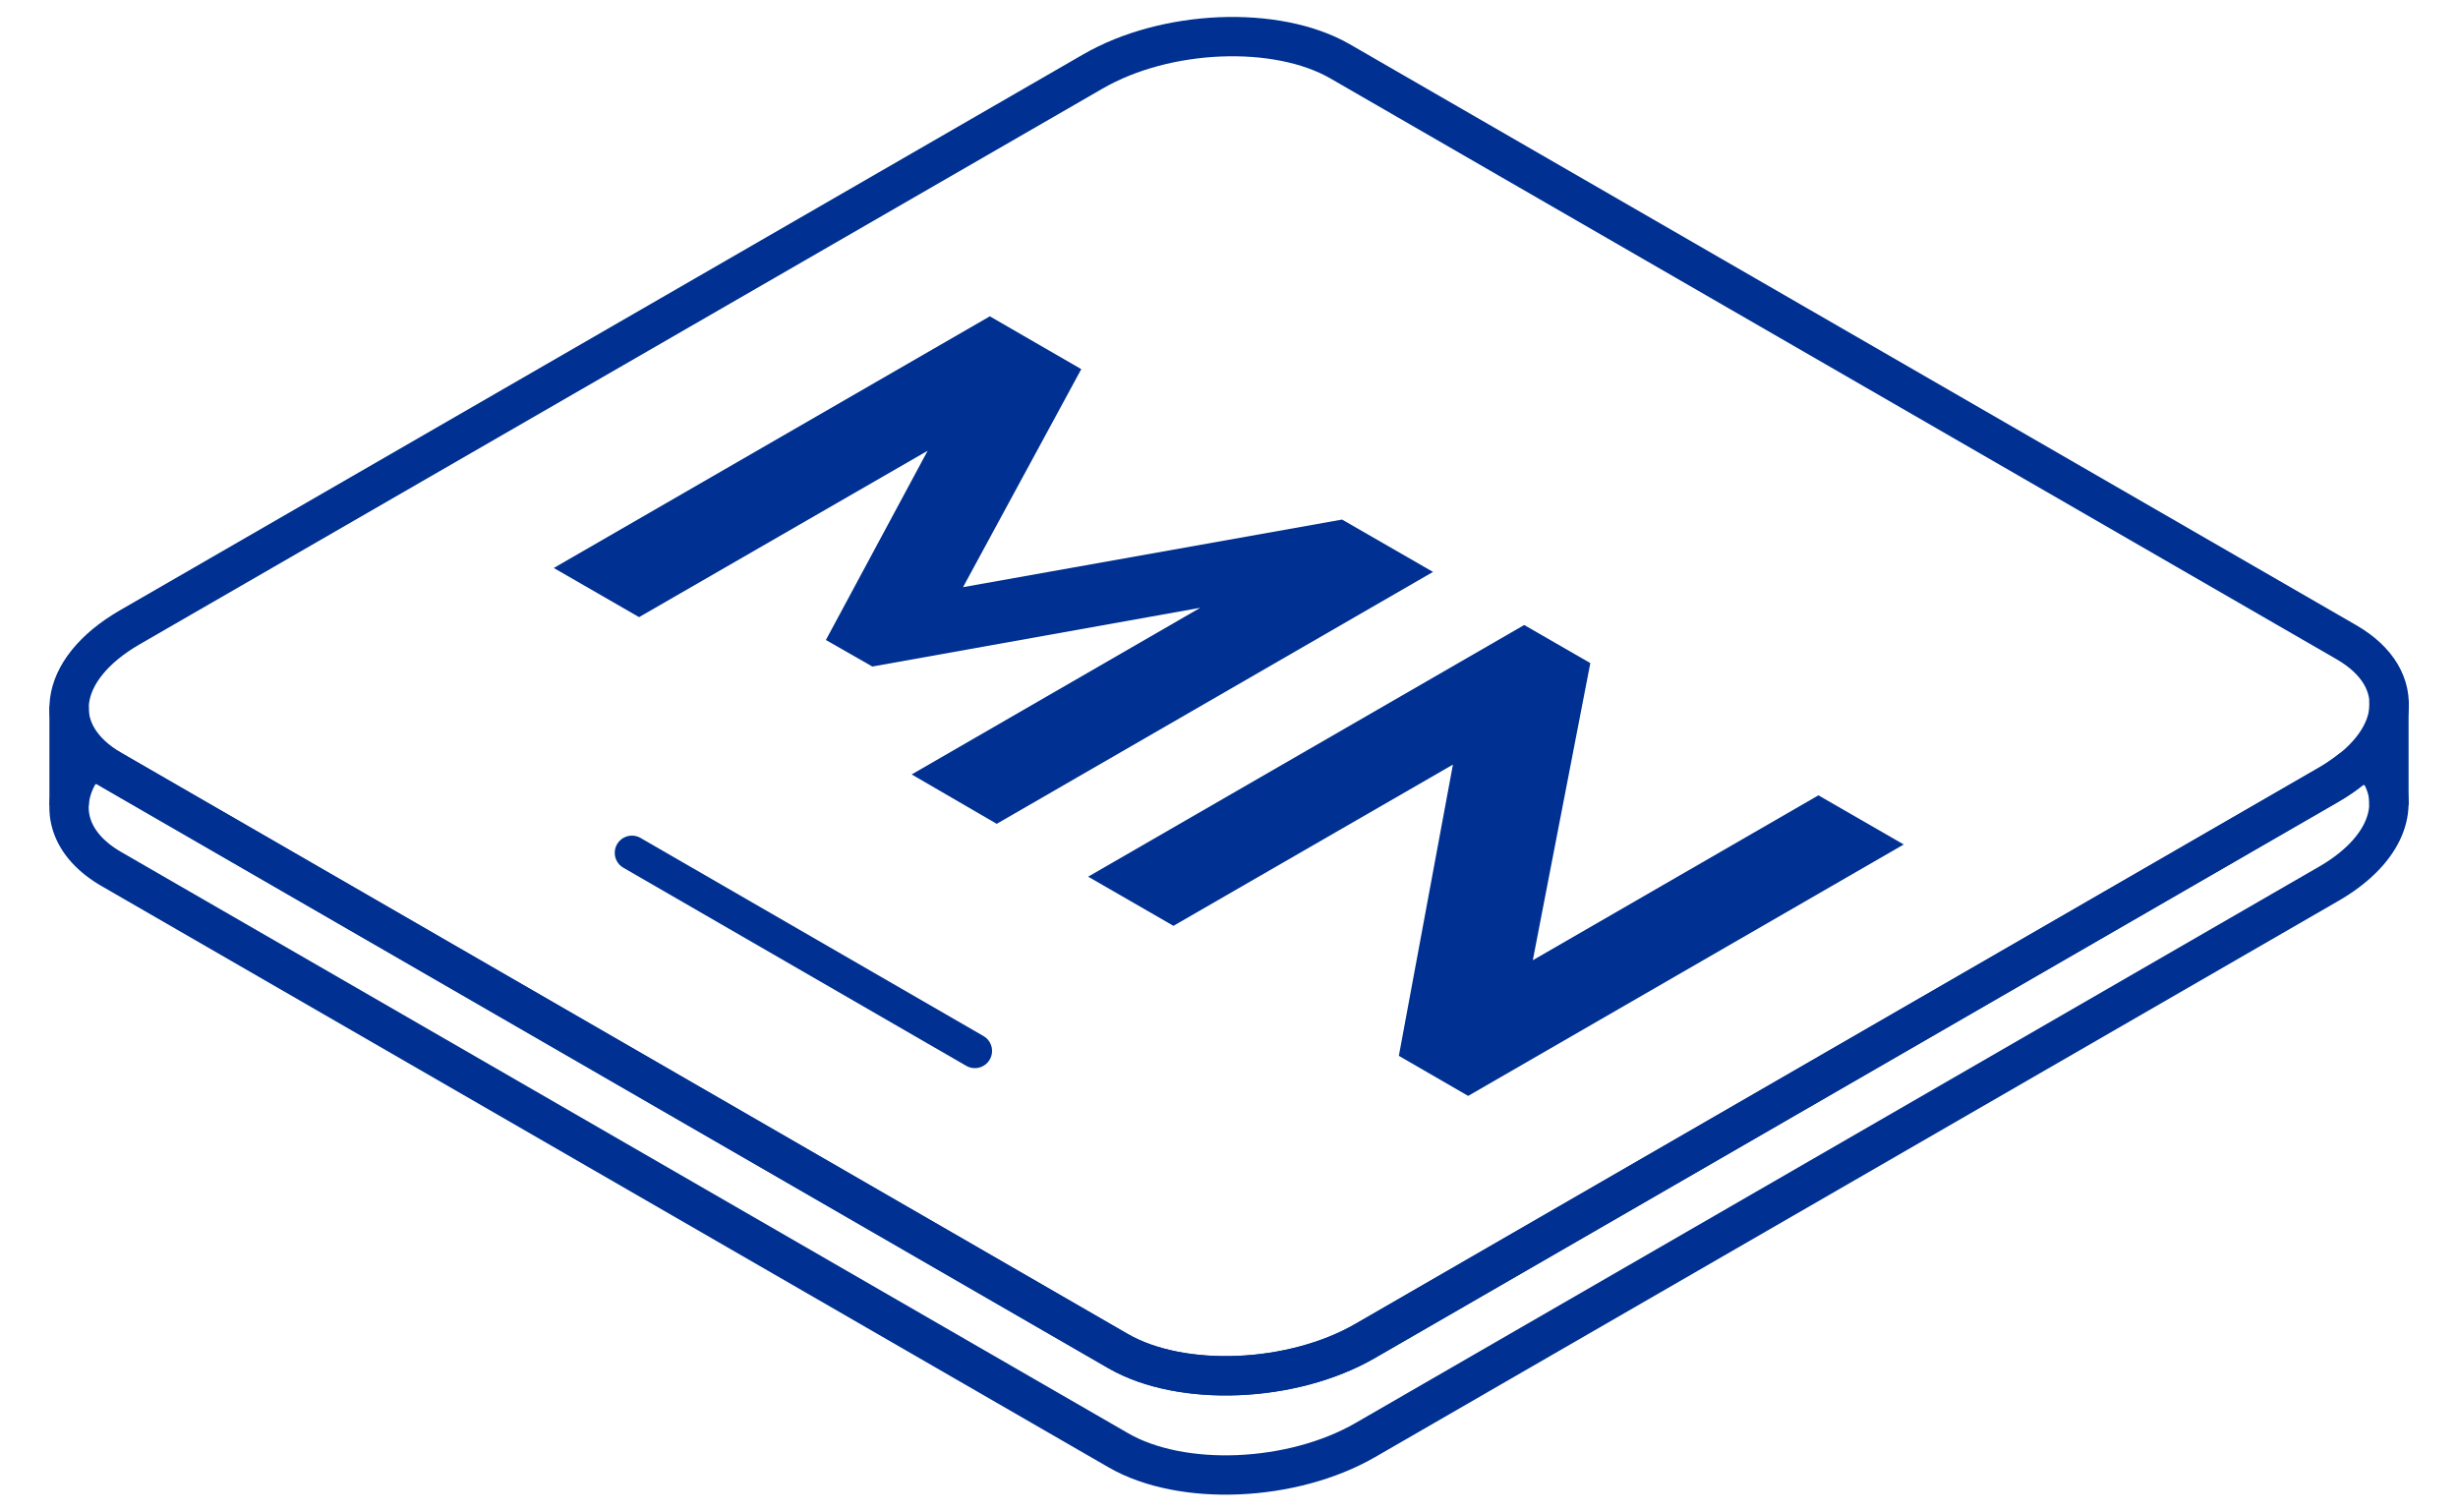 <?xml version="1.0" encoding="utf-8"?>
<!-- Generator: Adobe Illustrator 21.0.0, SVG Export Plug-In . SVG Version: 6.00 Build 0)  -->
<svg version="1.1" id="Layer_1" xmlns="http://www.w3.org/2000/svg" xmlns:xlink="http://www.w3.org/1999/xlink" x="0px" y="0px"
	 viewBox="0 0 1000 615" style="enable-background:new 0 0 1000 615;" xml:space="preserve">
<style type="text/css">
	.st0{fill:none;stroke:#003192;stroke-width:16;stroke-miterlimit:10;}
	.st1{fill:#003192;}
	.st2{fill:none;stroke:#003192;stroke-width:14;stroke-linecap:round;stroke-miterlimit:10;}
	.st3{fill:none;stroke:#000000;stroke-width:16;stroke-miterlimit:10;}
	.st4{fill:none;stroke:#000000;stroke-width:14;stroke-linecap:round;stroke-miterlimit:10;}
	.st5{fill:#000E4A;stroke:#E5FDFF;stroke-width:16;stroke-miterlimit:10;}
	.st6{fill:none;stroke:#E5FDFF;stroke-width:16;stroke-miterlimit:10;}
	.st7{fill:#E5FDFF;}
	.st8{fill:none;stroke:#E5FDFF;stroke-width:14;stroke-linecap:round;stroke-miterlimit:10;}
	.st9{fill:#E5FDFF;stroke:#000E4A;stroke-width:16;stroke-miterlimit:10;}
	.st10{fill:none;stroke:#000E4A;stroke-width:16;stroke-miterlimit:10;}
	.st11{fill:#000E4A;}
	.st12{fill:none;stroke:#000E4A;stroke-width:14;stroke-linecap:round;stroke-miterlimit:10;}
	.st13{fill:none;stroke:#6FA0FF;stroke-width:16;stroke-miterlimit:10;}
	.st14{fill:#6FA0FF;}
	.st15{fill:none;stroke:#6FA0FF;stroke-width:14;stroke-linecap:round;stroke-miterlimit:10;}
</style>
<line class="st0" x1="28.1" y1="327.7" x2="28.1" y2="287.3"/>
<line class="st0" x1="971.9" y1="327.7" x2="971.9" y2="285"/>
<path class="st0" d="M454.9,549.7L45.5,313.3c-25.8-14.9-22.5-40.8,7.2-58L444.6,29.1c29.7-17.2,74.7-19,100.5-4.2l409.5,236.4
	c25.8,14.9,22.5,40.8-7.2,58L555.4,545.6C525.7,562.7,480.7,564.6,454.9,549.7z"/>
<path class="st0" d="M969.2,316c-2.5-4.8-8.7-6.1-12.9-2.8c-2.7,2.1-5.7,4.2-9,6.1L555.4,545.6c-29.7,17.2-74.7,19-100.5,4.2
	L45.5,313.4c-0.6-0.3-1.1-0.7-1.7-1c-4.2-2.6-9.7-1.3-12.1,3c-7.6,13.8-3.3,28.5,13.8,38.3l409.5,236.4c25.8,14.9,70.7,13,100.5-4.2
	l391.9-226.3C968.9,347.2,976.5,330.1,969.2,316z"/>
<g>
	<path class="st1" d="M370.9,315.1l117.4-67.8l-133.4,23.9L336,260.4l41.4-77L260,251.1l-34.7-20l177.4-102.4l37.2,21.5l-48.1,88.7
		l154.2-27.5l37,21.3L405.5,335.2L370.9,315.1z"/>
	<path class="st1" d="M591.1,311.1l-113.7,65.6l-34.7-20l177.4-102.4l26.9,15.5l-23.4,120.9l116.2-67.1l34.7,20L597.3,445.9
		l-28.2-16.3L591.1,311.1z"/>
</g>
<line class="st2" x1="257.1" y1="347" x2="396.6" y2="427.6"/>
</svg>
